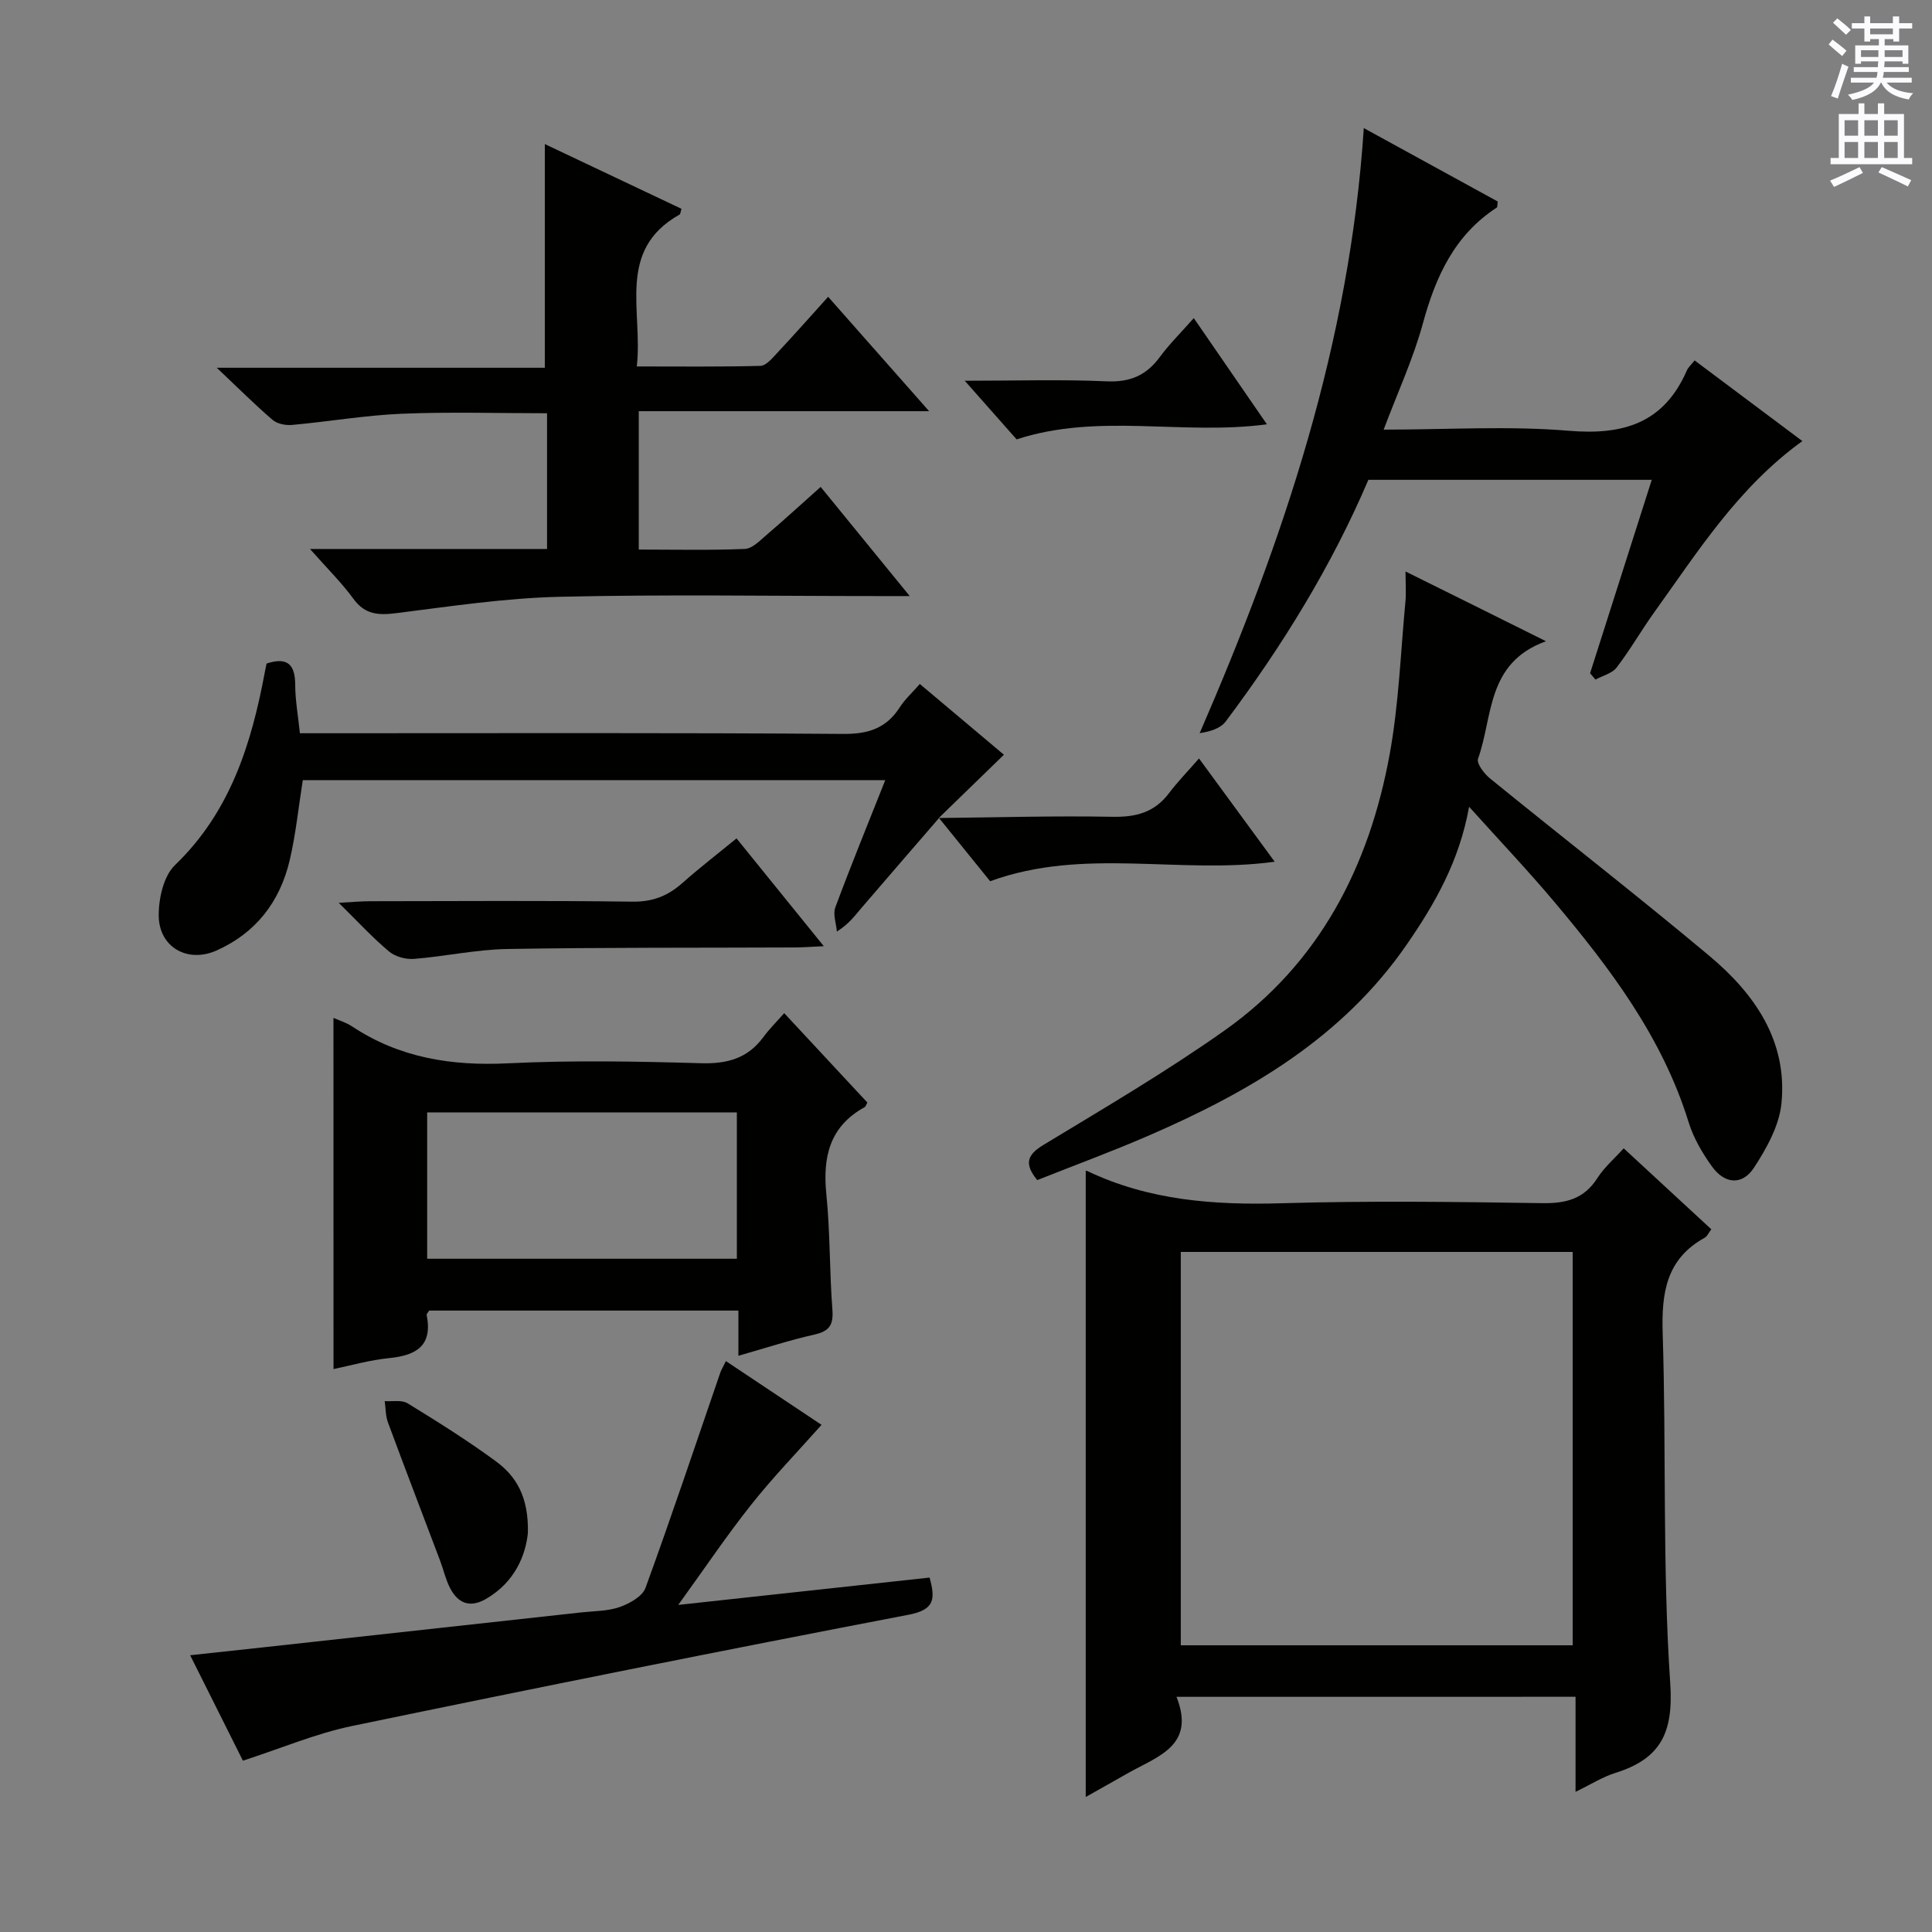 <svg enable-background="new 0 0 400 400" viewBox="0 0 400 400" xmlns="http://www.w3.org/2000/svg"><rect x="0" y="0" width="400" height="400" fill="#808080" stroke="none"/><g fill="#010100"><path d="m243.58 351.31c4.02 10.14-3.9 12.31-9.99 15.77-2.99 1.7-5.98 3.38-8.8 4.97 0-43.41 0-86.43 0-129.58-.27.05.07-.13.28-.04 12.8 6.12 26.33 7.1 40.31 6.69 17.98-.53 35.98-.29 53.97-.02 4.91.07 8.62-.89 11.37-5.19 1.4-2.2 3.47-3.97 5.45-6.16 6.17 5.7 12.1 11.18 18.14 16.76-.57.75-.85 1.46-1.37 1.75-7.97 4.4-8.96 11.41-8.7 19.8.77 24.12-.07 48.33 1.56 72.37.71 10.4-2.01 15.7-11.37 18.64-2.65.83-5.07 2.38-8.23 3.91 0-6.73 0-13.06 0-19.68-27.48.01-54.39.01-82.62.01zm.89-92.11v81.44h81.14c0-27.3 0-54.31 0-81.44-27.16 0-53.93 0-81.14 0z"/><path d="m64.18 113.66h49.08c0-9.44 0-18.51 0-28.1-10.19 0-20.14-.31-30.05.1-7.6.32-15.16 1.63-22.75 2.32-1.33.12-3.08-.23-4.04-1.06-3.62-3.1-7-6.49-11.54-10.78h67.92c0-15.61 0-30.76 0-46.31 9.28 4.4 18.8 8.91 28.29 13.4-.19.61-.2 1.09-.41 1.2-13.14 7.4-7.52 19.96-8.84 31.44 8.76 0 17.18.1 25.59-.12 1.17-.03 2.43-1.55 3.41-2.6 3.51-3.75 6.92-7.6 10.62-11.7 6.86 7.77 13.44 15.23 20.9 23.68-20.65 0-40.26 0-60.11 0v28.65c7.42 0 14.7.17 21.96-.13 1.53-.06 3.1-1.7 4.44-2.85 3.66-3.12 7.2-6.38 11.26-9.99 5.96 7.31 11.77 14.43 18.44 22.6-3.09 0-4.84 0-6.59 0-21.99 0-43.99-.37-65.96.15-11.23.27-22.44 1.96-33.62 3.37-3.72.47-6.57.4-9-2.94-2.39-3.29-5.34-6.19-9-10.33z"/><path d="m320.08 132.76c-12.42 4.48-10.94 15.66-14.07 24.33-.35.96 1.27 3.09 2.47 4.07 15.1 12.28 30.48 24.24 45.41 36.73 9.37 7.84 16.23 17.62 14.94 30.56-.46 4.62-3.08 9.33-5.71 13.34-2.41 3.67-6.04 3.36-8.65-.25-2.02-2.79-3.85-5.94-4.86-9.2-5.44-17.6-16.25-31.87-27.84-45.66-5.44-6.46-11.26-12.6-17.61-19.65-2.02 11.25-7.06 20.06-12.93 28.56-13.33 19.29-32.58 30.49-53.42 39.53-7.6 3.29-15.39 6.16-23.06 9.21-2.69-3.32-2.2-5.18 1.29-7.29 12.64-7.66 25.43-15.16 37.48-23.68 19.66-13.9 29.95-33.97 34.19-57.16 1.9-10.4 2.27-21.09 3.27-31.65.17-1.76.02-3.54.02-6.23 9.77 4.83 18.77 9.31 29.08 14.44z"/><path d="m69.04 210.74c1.18.53 2.63.96 3.84 1.76 9.83 6.52 20.6 8.22 32.26 7.65 13.29-.65 26.65-.41 39.97-.02 5.44.16 9.69-.99 12.95-5.43 1.18-1.61 2.61-3.02 4.3-4.94 6.02 6.48 11.64 12.51 17.22 18.51-.25.43-.34.83-.58.96-7.26 4.01-8.69 10.33-7.91 18.05.8 7.93.64 15.95 1.25 23.91.24 3.16-.67 4.43-3.73 5.12-5.11 1.15-10.12 2.79-15.73 4.39 0-3.49 0-6.26 0-9.36-21.64 0-42.85 0-64.03 0-.22.38-.56.69-.51.93 1.26 6.35-2.13 8.35-7.76 8.91-4.04.4-8.01 1.55-11.53 2.27-.01-24.49-.01-48.51-.01-72.71zm19.4 49.87h64.12c0-10.24 0-20.15 0-30.3-21.48 0-42.7 0-64.12 0z"/><path d="m373.16 91.32c-13.3 9.61-21.58 22.8-30.59 35.34-2.72 3.78-5.03 7.85-7.86 11.54-.94 1.23-2.9 1.69-4.39 2.5-.37-.44-.74-.87-1.11-1.31 4.21-13.21 8.43-26.42 12.77-40.05-19.73 0-39.1 0-58.67 0-7.64 17.89-17.83 34.41-29.53 50.02-1.06 1.41-3.1 2.09-5.4 2.43 17.43-40.13 31.07-80.81 33.98-125.27 9.68 5.3 18.76 10.28 27.73 15.2-.1.69-.04 1.15-.21 1.26-8.74 5.69-12.64 14.28-15.29 23.99-1.99 7.3-5.22 14.27-8.12 21.98 13.2 0 25.88-.81 38.4.24 11.29.94 19.63-1.62 24.36-12.46.3-.7.95-1.25 1.62-2.11 7.5 5.6 14.79 11.06 22.31 16.7z"/><path d="m150.29 281.8c7.01 4.67 13.64 9.1 19.8 13.2-4.92 5.54-10 10.79-14.53 16.49-5.04 6.34-9.56 13.08-15.14 20.79 18.16-1.97 35.04-3.81 52.04-5.66 1.23 4.48 1.04 6.67-4.37 7.7-38.44 7.37-76.83 15.07-115.16 23.02-7.57 1.57-14.83 4.67-22.64 7.19-3.42-6.83-6.97-13.93-10.92-21.83 5.32-.57 10.01-1.08 14.71-1.59 22.13-2.43 44.26-4.85 66.39-7.29 2.64-.29 5.42-.24 7.86-1.11 2.03-.72 4.68-2.2 5.32-3.97 5.39-14.79 10.38-29.72 15.5-44.61.24-.62.59-1.19 1.14-2.33z"/><path d="m194.41 169.37c-5.38 6.23-10.78 12.46-16.14 18.71-1.29 1.51-2.43 3.14-5 4.79-.14-1.68-.86-3.57-.33-5 3.22-8.66 6.72-17.22 10.34-26.34-40.58 0-80.56 0-120.59 0-.89 5.58-1.44 11.18-2.72 16.61-2.02 8.55-6.99 15.03-15.16 18.66-5.98 2.66-11.92-.69-11.95-7.27-.01-3.53 1.01-8.16 3.37-10.42 11.45-11.02 15.81-25.05 18.6-39.95.12-.62.25-1.24.36-1.78 4.43-1.46 5.92.3 5.93 4.46.01 3.13.59 6.26.97 9.97h6.12c35.47 0 70.94-.12 106.4.14 5.21.04 8.91-1.19 11.7-5.54 1.06-1.65 2.57-3.01 4.13-4.8 6.02 5.06 11.83 9.95 17.41 14.65-4.58 4.45-9.03 8.77-13.48 13.09.01.01.04.02.04.02z"/><path d="m152.49 173.58c6.08 7.51 11.79 14.57 18.07 22.32-2.62.12-4.36.25-6.11.26-19.82.09-39.64-.02-59.46.32-6.44.11-12.84 1.54-19.29 2.05-1.69.13-3.87-.46-5.15-1.53-3.39-2.84-6.41-6.13-10.42-10.08 2.92-.16 4.65-.33 6.38-.33 18.16-.02 36.32-.15 54.47.09 4.18.05 7.31-1.21 10.31-3.87 3.47-3.08 7.16-5.92 11.2-9.23z"/><path d="m194.38 169.36c11.98-.12 23.97-.48 35.95-.25 4.87.09 8.69-.91 11.68-4.87 1.8-2.39 3.91-4.54 6.23-7.21 5.56 7.58 10.53 14.37 15.67 21.38-19.64 2.7-39.5-3.06-58.91 4.04-3.23-4-6.9-8.54-10.58-13.08-.01 0-.04-.01-.04-.01z"/><path d="m109.29 317.42c-.46 4.47-2.62 10.14-8.71 13.64-3.31 1.9-5.78.88-7.41-2.29-.9-1.75-1.33-3.73-2.03-5.59-3.61-9.57-7.28-19.11-10.83-28.71-.5-1.36-.45-2.92-.66-4.39 1.6.12 3.52-.29 4.74.46 6.21 3.81 12.4 7.69 18.27 12 4.15 3.05 6.82 7.29 6.63 14.88z"/><path d="m262.3 87.85c-17.57 2.34-34.84-2.43-51.82 3.12-3.19-3.61-6.54-7.4-10.74-12.14 10.59 0 19.99-.3 29.36.12 4.83.22 8.2-1.2 11-5 1.95-2.65 4.32-4.99 7.06-8.09 5.17 7.5 10.04 14.58 15.14 21.99z"/></g><path d="m378.6 9.2.8-1c.9.7 1.9 1.4 2.9 2.3l-.9 1.1c-1.1-.9-2-1.7-2.8-2.4zm.5 10.7c.9-2.1 1.6-4.3 2.3-6.7.4.2.8.4 1.3.6-.7 2.1-1.5 4.3-2.2 6.6zm.4-15.2.9-.9c1 .8 2 1.6 2.8 2.4l-1 1c-1-.9-1.9-1.8-2.7-2.5zm12.5-1.3h1.2v1.4h2.7v1.1h-2.7v2.7h-1.2v-.5h-1.8v1.3h4.9v3.8h-1.2v-.5h-3.7c0 .4-.1.9-.1 1.2h5.1v1h-5.2c0 .5-.1.9-.2 1.2h6v1h-5.2c1.1 1.3 2.9 2 5.5 2.2-.4.4-.7.8-.9 1.3-2.9-.5-4.8-1.6-5.7-3.5h-.1c-.8 1.7-2.7 2.9-5.9 3.6-.2-.4-.6-.8-.9-1.1 2.8-.6 4.6-1.4 5.4-2.5h-4.8v-1h5.3c.1-.3.2-.7.2-1.2h-4.9v-1h5c0-.4 0-.8.1-1.2h-3.6v.5h-1.2v-3.8h4.9v-1.3h-1.8v.5h-1.2v-2.7h-2.6v-1.1h2.6v-1.4h1.2v1.4h4.7v-1.4zm-6.7 8.4h3.6c0-.4 0-.9 0-1.4h-3.6zm1.9-4.7h4.7v-1.2h-4.7zm6.7 3.3h-3.7v1.4h3.7z" fill="#fbfafc"/><path d="m384.7 21.4h1.3v2.2h2.8v-2.2h1.3v2.2h4.1v9.1h1.7v1.3h-16.9v-1.3h1.7v-9.1h4.1v-2.2zm.3 13.2.7 1.2c-1.8.9-3.8 1.9-6 2.9-.2-.4-.5-.8-.8-1.3 2.4-1 4.4-2 6.1-2.8zm-3.1-6.5h2.8v-3.2h-2.8zm0 4.6h2.8v-3.3h-2.8zm4.1-4.6h2.8v-3.2h-2.8zm0 4.6h2.8v-3.3h-2.8zm3.6 1.9c2.1.9 4.1 1.8 6.1 2.7l-.7 1.3c-2.2-1.1-4.2-2-6.1-2.9zm3.3-9.7h-2.8v3.2h2.8zm-2.8 7.8h2.8v-3.3h-2.8z" fill="#fbfafc"/></svg>